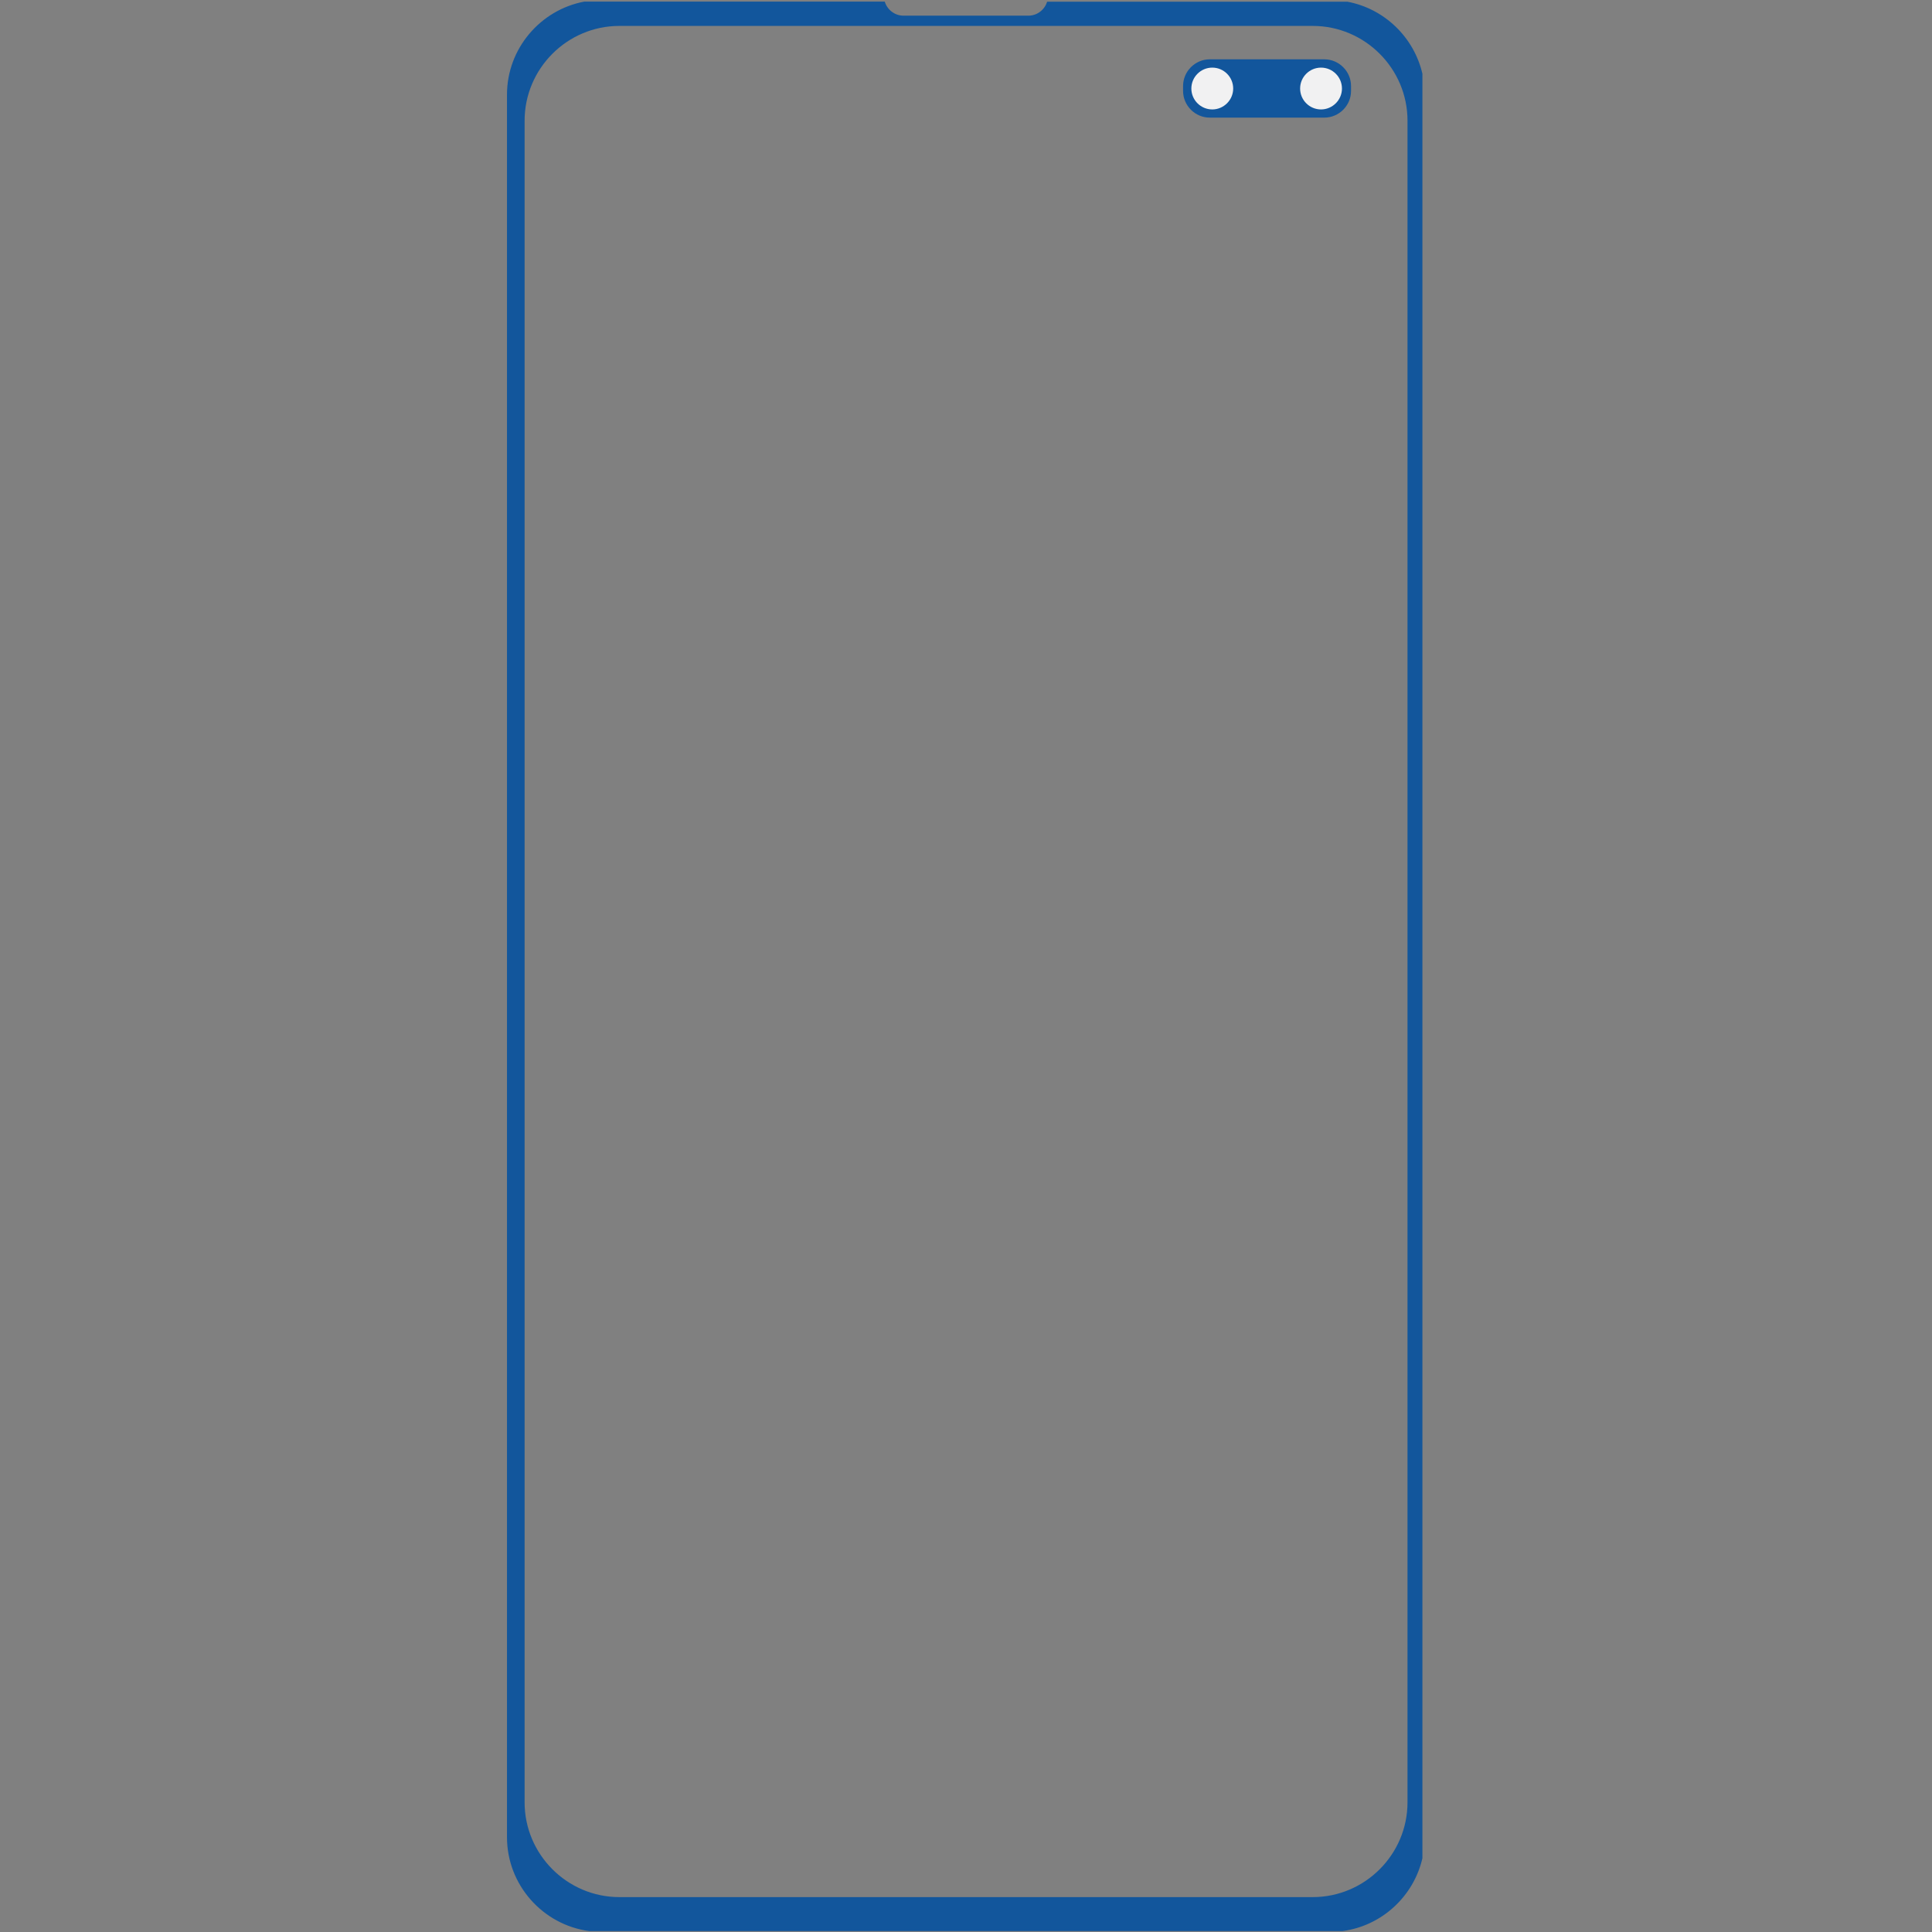 <svg width="118" height="118" viewBox="0 0 118 118" fill="none" xmlns="http://www.w3.org/2000/svg">
<rect x="0" y="0" width="118" height="118" fill="#808080" stroke="none"/>
<path d="M32.041 110.087V7.372C32.041 4.186 34.643 1.583 37.829 1.583H80.177C83.364 1.583 85.966 4.186 85.966 7.372V110.08C85.966 113.266 83.364 115.869 80.177 115.869H37.829C34.643 115.869 32.041 113.266 32.041 110.08M63.956 0.097C63.81 0.59 63.352 0.958 62.804 0.958H55.189C54.648 0.958 54.19 0.597 54.037 0.097H35.691C33.012 0.597 30.965 2.964 30.965 5.782V112.211C30.965 115.133 33.165 117.57 35.99 117.944H81.996C84.398 117.625 86.341 115.82 86.876 113.495V4.505C86.362 2.277 84.557 0.528 82.295 0.104H63.949L63.956 0.097Z" fill="#12569C"/>
<mask id="mask0_179_2362" style="mask-type:luminance" maskUnits="userSpaceOnUse" x="30" y="0" width="58" height="118">
<path d="M87.022 0H30.972V118H87.022V0Z" fill="white"/>
</mask>
<g mask="url(#mask0_179_2362)">
<path d="M80.886 7.184H73.889C72.993 7.184 72.258 6.448 72.258 5.553V5.254C72.258 4.359 72.993 3.623 73.889 3.623H80.886C81.781 3.623 82.517 4.359 82.517 5.254V5.553C82.517 6.448 81.781 7.184 80.886 7.184Z" fill="#12569C"/>
</g>
<path d="M79.407 5.407C79.407 6.115 79.983 6.684 80.684 6.684C81.385 6.684 81.962 6.108 81.962 5.407C81.962 4.706 81.392 4.13 80.684 4.13C79.976 4.13 79.407 4.706 79.407 5.407Z" fill="#F1F1F2"/>
<path d="M72.764 5.407C72.764 6.115 73.341 6.684 74.042 6.684C74.743 6.684 75.319 6.108 75.319 5.407C75.319 4.706 74.75 4.13 74.042 4.13C73.334 4.13 72.764 4.706 72.764 5.407Z" fill="#F1F1F2"/>
</svg>
